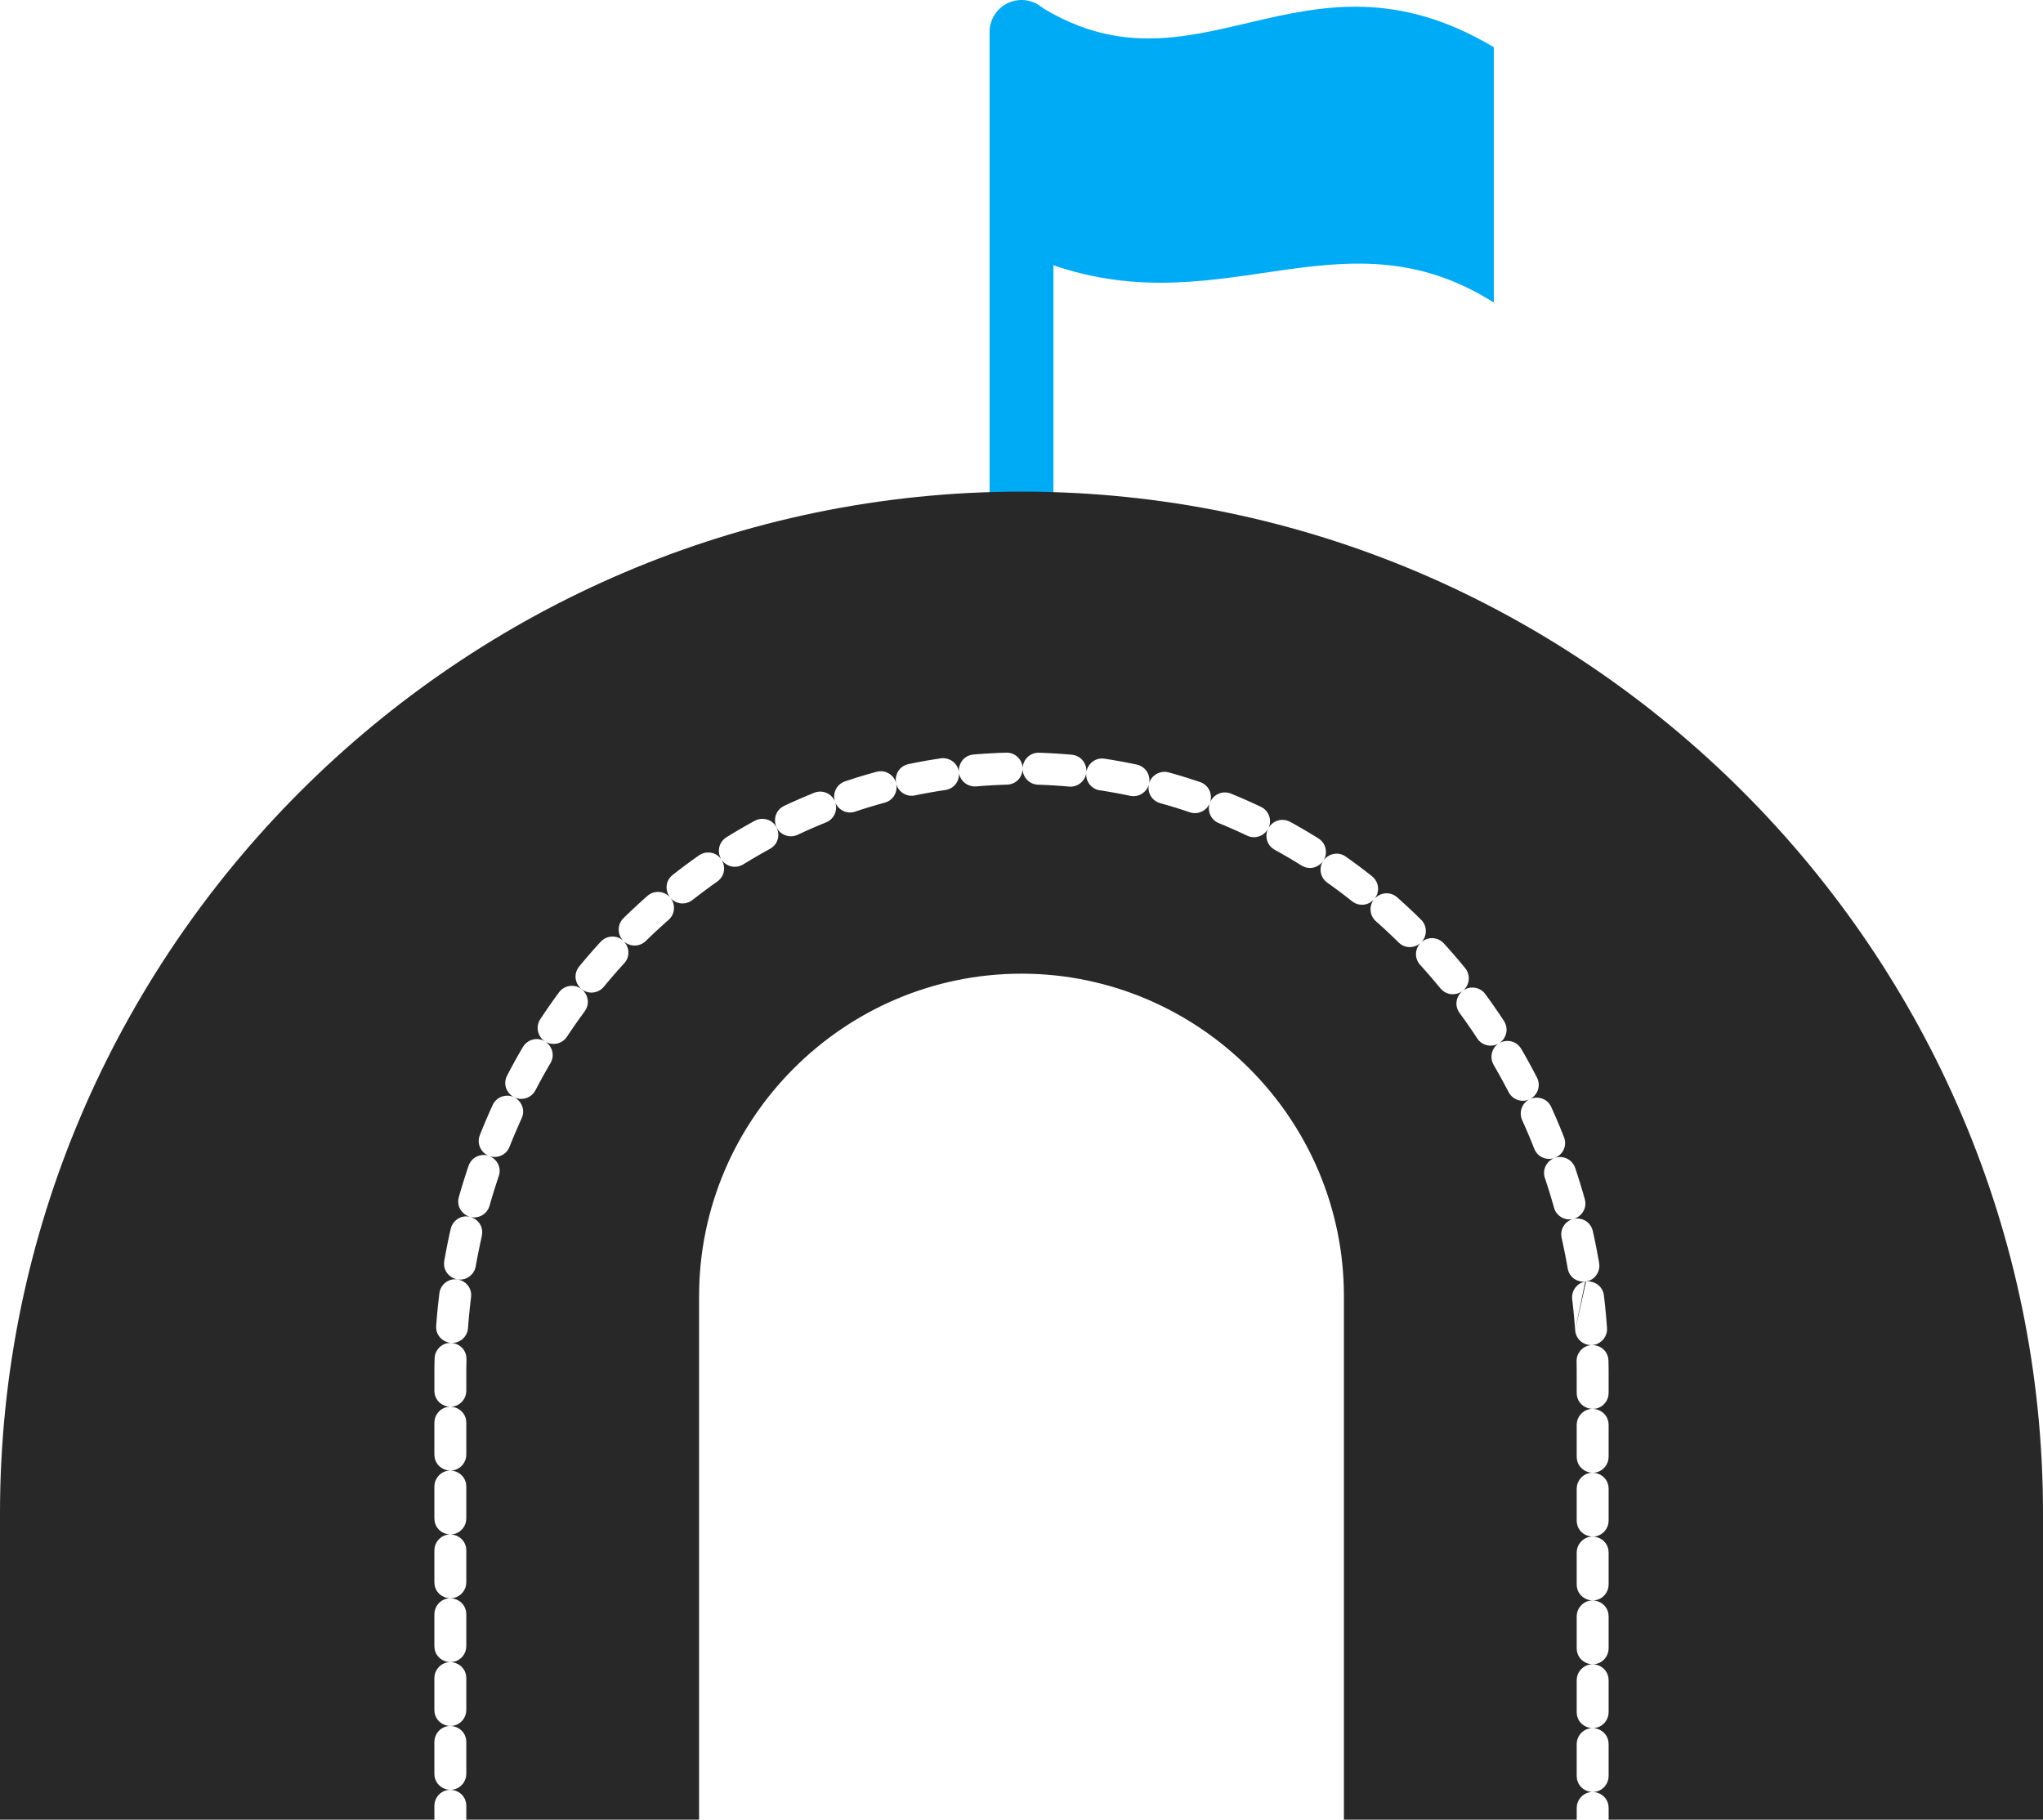 <?xml version='1.0' encoding='utf-8'?>
<ns0:svg xmlns:ns0="http://www.w3.org/2000/svg" id="Layer_2" data-name="Layer 2" viewBox="0 0 179.819 160.152">
  <ns0:g id="Color" fill="#00ABF6">
    <ns0:path d="M87.1,43.269c0,1.551,1.258,2.81,2.81,2.81s2.809-1.258,2.809-2.81V2.81c0-1.552-1.258-2.81-2.809-2.81s-2.81,1.258-2.81,2.81v40.46Z" />
    <ns0:path d="M91.022.229c14.255,9.394,23.461-6.171,40.459,3.923v22.477c-13.705-8.678-24.448,2.679-40.459-3.923V.229Z" fill-rule="evenodd" />
  </ns0:g>
  <ns0:g id="Grey" fill="#282828">
    <ns0:path d="M89.909,43.269h0c49.451,0,89.91,40.459,89.91,89.91v26.973h-38.232v-1.031c0-1.311-1.648-1.908-2.489-.894-.208.257-.32.562-.32.894v1.031h-20.49v-46.079c0-7.805-3.191-14.9-8.335-20.043-5.142-5.143-12.237-8.335-20.043-8.335h0c-7.805,0-14.9,3.192-20.043,8.335s-8.335,12.238-8.335,20.043v46.079h-20.489v-1.221c0-1.311-1.647-1.907-2.489-.894-.208.256-.32.562-.32.894v1.221H0v-26.973C0,83.728,40.459,43.269,89.909,43.269h0ZM138.641,117.081c.066.879.904,1.478,1.758,1.258.651-.171,1.096-.788,1.045-1.461l-.007-.105-.026-.346-.028-.345-.03-.344-.032-.344-.034-.343-.036-.343-.038-.342-.04-.341-.003-.019c-.102-.833-.855-1.299-1.568-1.217l-.959,4.292h0ZM139.6,112.789c.384-.061.75-.283.985-.686.166-.293.222-.611.166-.943l-.03-.177-.061-.334-.062-.334-.063-.333-.065-.333-.068-.332-.068-.331-.072-.331-.07-.317c-.133-.57-.577-.985-1.155-1.08-.18-.026-.353-.019-.516.017.695-.204,1.193-.941.967-1.733l-.041-.148-.092-.322-.094-.321-.096-.32-.097-.32-.1-.318-.101-.317-.103-.317-.104-.316-.021-.058c-.156-.462-.549-.816-1.026-.919-.267-.058-.524-.038-.754.041.686-.268,1.101-1.057.799-1.824l-.017-.043-.122-.307-.124-.306-.125-.305-.127-.304-.129-.303-.13-.303-.133-.301-.134-.3-.083-.184c-.341-.757-1.189-.983-1.845-.703.644-.343.961-1.168.588-1.892l-.088-.168-.151-.289-.153-.288-.155-.287-.156-.286-.158-.285-.159-.284-.161-.282-.163-.282-.045-.076c-.448-.739-1.311-.85-1.923-.496.611-.4.863-1.255.404-1.956l-.148-.226-.18-.27-.181-.268-.183-.266-.184-.266-.185-.265-.186-.262-.189-.262-.191-.26-.017-.025c-.209-.284-.505-.465-.848-.54-1.263-.252-2.171,1.178-1.409,2.214l.009.011.18.247.179.248.178.249.176.251.175.252.173.253.172.254.17.255.149.226c.244.374.648.597,1.092.626.292.014.556-.055.777-.183-.34.223-.59.597-.622,1.092-.015.285.05.543.192.79l.037.062.154.268.153.269.151.269.149.27.149.271.147.273.146.274.145.274.087.169c.245.458.68.729,1.197.755.217.007.418-.033.598-.11-.279.149-.513.398-.64.742-.134.346-.114.738.037,1.075l.077.169.127.286.125.286.124.287.122.289.121.289.119.289.117.291.115.292.017.042c.183.464.583.781,1.069.87.247.041.483.017.694-.056-.663.257-1.083,1.006-.826,1.765l.015.042.099.3.098.301.096.302.095.302.092.303.091.304.089.305.088.306.041.148c.123.433.431.766.849.93.27.104.54.119.789.065-.677.201-1.136.898-.97,1.656l.066.3.067.314.066.315.064.316.062.316.06.317.06.317.057.318.03.178c.149.807.866,1.226,1.547,1.152l.069-.01h0ZM139.53,112.798c-.333.055-.652.232-.886.551-.216.294-.308.649-.264,1.01v.003s.039.324.039.324l.036.325.034.326.032.326.031.328.028.327.026.328.025.329.007.106.89-4.283h0ZM138.777,156.311c0,1.311,1.648,1.908,2.489.894.208-.257.32-.562.32-.894v-2.81c0-1.311-1.648-1.907-2.489-.894-.208.257-.32.562-.32.894v2.81h0ZM138.777,150.692c0,1.311,1.648,1.907,2.489.894.208-.257.32-.562.32-.894v-2.81c0-1.311-1.648-1.907-2.489-.894-.208.256-.32.562-.32.894v2.81h0ZM138.777,145.073c0,1.311,1.648,1.908,2.489.894.208-.257.32-.562.32-.894v-2.81c0-1.311-1.648-1.907-2.489-.894-.208.257-.32.562-.32.894v2.81h0ZM138.777,139.454c0,1.311,1.648,1.907,2.489.894.208-.256.32-.562.32-.894v-2.81c0-1.311-1.648-1.907-2.489-.893-.208.256-.32.562-.32.893v2.81h0ZM138.777,133.834c0,1.311,1.648,1.908,2.489.894.208-.257.32-.562.32-.894v-2.809c0-1.311-1.648-1.908-2.489-.894-.208.257-.32.562-.32.894v2.809h0ZM138.777,128.215c0,1.311,1.648,1.907,2.489.894.208-.256.32-.562.32-.894v-2.81c0-1.311-1.648-1.907-2.489-.894-.208.256-.32.562-.32.894v2.81h0ZM138.777,122.596c0,1.311,1.648,1.907,2.489.894.208-.257.32-.562.32-.894v-1.986s-.004-.352-.004-.352l-.006-.351-.003-.155c-.043-1.4-1.871-1.888-2.606-.694-.142.239-.207.484-.203.762l.004.138.005.334.003.334v.334s0,1.635,0,1.635h0ZM126.794,86.997c.865,1.03,2.531.394,2.486-.957-.016-.31-.123-.594-.321-.834l-.191-.233-.205-.247-.207-.245-.208-.244-.209-.243-.211-.241-.212-.24-.213-.239-.215-.237-.014-.015c-.499-.532-1.297-.607-1.881-.169-.035.026-.068.054-.1.083.23-.23.386-.545.404-.922.014-.41-.127-.784-.422-1.073l-.207-.203-.228-.223-.231-.221-.231-.219-.233-.218-.233-.216-.235-.215-.236-.213-.237-.212-.035-.031c-.647-.557-1.524-.403-1.996.146.107-.131.194-.285.254-.459.182-.563-.004-1.173-.469-1.54l-.195-.154-.25-.195-.252-.194-.253-.192-.254-.19-.255-.189-.256-.187-.258-.187-.258-.184-.08-.057c-.684-.48-1.551-.242-1.966.358.237-.362.314-.837.109-1.323-.12-.268-.299-.477-.548-.633l-.159-.099-.27-.166-.271-.165-.272-.163-.273-.161-.274-.16-.275-.158-.275-.156-.277-.154-.144-.079c-.468-.251-1.016-.227-1.458.068-.199.137-.35.31-.452.501.323-.664.089-1.531-.661-1.887l-.109-.053-.287-.135-.289-.133-.289-.131-.291-.13-.291-.127-.292-.126-.293-.124-.293-.122-.208-.085c-.524-.206-1.077-.099-1.492.279-.152.146-.265.315-.338.494.244-.711-.12-1.529-.878-1.786l-.069-.024-.303-.101-.304-.1-.305-.098-.305-.096-.307-.094-.307-.092-.308-.09-.309-.088-.249-.069c-.665-.18-1.356.139-1.648.764-.358.8.059,1.704.902,1.945l.232.064.291.083.29.085.289.086.288.088.288.091.287.092.286.094.285.096.069.024c.587.199,1.239-.011,1.598-.518.063-.091.115-.185.155-.283-.23.671.075,1.458.802,1.756l.191.079.277.115.276.117.275.119.274.12.274.123.272.124.272.126.272.127.11.052c.436.208.936.174,1.347-.079.218-.138.381-.32.49-.522-.31.64-.104,1.462.592,1.846l.128.07.262.146.261.148.26.149.259.151.259.153.257.154.257.156.255.157.158.099c.714.434,1.506.164,1.898-.4-.156.238-.242.531-.221.856.036.433.239.806.597,1.057l.066.047.244.174.243.176.242.178.241.179.24.181.239.182.238.184.237.185.194.154c.625.481,1.46.359,1.93-.187-.212.259-.336.601-.31.995.03.369.196.703.475.948l.022.02.226.201.224.202.223.204.222.205.22.206.22.208.218.209.217.211.207.203c.578.566,1.428.495,1.941.021-.531.525-.568,1.383-.048,1.951l.003.003.203.225.202.226.201.227.199.229.199.23.197.231.195.232.195.234.19.232h0ZM99.475,70.043c.54.109,1.062-.086,1.404-.517.627-.831.193-2.011-.822-2.233l-.064-.013-.316-.066-.317-.064-.317-.061-.318-.06-.318-.058-.319-.056-.32-.053-.321-.051-.234-.036c-.816-.125-1.476.46-1.596,1.166.059-.73-.469-1.439-1.278-1.514l-.132-.012-.327-.028-.328-.025-.328-.023-.329-.021-.329-.019-.33-.017-.33-.015-.331-.012-.124-.004c-.837-.025-1.418.646-1.442,1.367-.005-.354-.144-.712-.446-.995-.275-.257-.63-.39-1.006-.378l-.305.009-.331.012-.33.015-.33.017-.33.019-.328.021-.329.023-.327.025-.271.023c-.859.079-1.343.83-1.273,1.547-.047-.394-.26-.773-.663-1.021-.285-.17-.608-.24-.938-.189l-.102.015-.321.049-.32.051-.32.053-.319.055-.319.058-.317.06-.318.061-.316.064-.194.041c-.823.18-1.23.958-1.084,1.662-.089-.334-.304-.643-.655-.848-.333-.189-.703-.238-1.074-.138l-.123.034-.309.086-.309.088-.308.09-.307.092-.307.094-.305.096-.305.098-.304.1-.192.064c-.396.134-.716.44-.862.832-.123.324-.119.648-.023.934-.279-.674-1.063-1.064-1.826-.764l-.089.036-.294.121-.295.123-.293.124-.292.126-.291.127-.29.13-.289.131-.289.134-.226.106c-1.186.563-1.018,2.308.258,2.632.316.08.65.046.945-.093l.209-.099.272-.125.273-.124.274-.123.274-.12.275-.119.276-.117.277-.115.278-.114.089-.036c.477-.195.8-.618.866-1.129.025-.221.001-.43-.062-.619.265.64.996,1.06,1.754.803l.175-.059.286-.094.287-.092.287-.09.289-.088.289-.086.29-.085.291-.083.291-.081.124-.033c.781-.223,1.142-.976,1.002-1.649.081.309.273.599.584.811.323.209.686.278,1.065.202l.176-.037.299-.06.299-.058.3-.056.3-.054.302-.052.302-.05.302-.048.303-.046.102-.015c.816-.126,1.256-.849,1.189-1.538.044.377.242.743.62.995.269.174.576.256.896.227l.252-.021.31-.024.309-.022.31-.02.31-.018.311-.016.311-.014.312-.012.305-.01c.805-.024,1.332-.678,1.356-1.367.004.318.118.643.368.916.258.284.615.445.999.457l.105.003.312.012.311.014.311.016.311.018.31.02.309.022.31.024.308.026.133.012c.526.049,1.031-.208,1.314-.652.103-.165.166-.339.196-.514-.024.287.042.587.221.863.217.343.574.569.974.63l.217.033.302.048.302.05.301.052.301.054.3.056.299.059.299.06.298.062.064.014h0ZM67.777,74.705c1.211-.668.836-2.497-.541-2.632-.281-.028-.556.033-.805.165l-.031.017-.277.153-.277.154-.276.156-.274.158-.274.159-.273.162-.273.163-.27.165-.268.165c-.792.495-.893,1.591-.212,2.227.472.431,1.148.491,1.692.161l.254-.156.256-.155.257-.154.258-.152.259-.151.261-.149.261-.148.262-.146.263-.144.031-.017h0ZM63.144,77.578c1.124-.806.538-2.573-.846-2.55-.287.009-.544.093-.779.258l-.228.161-.259.185-.257.186-.256.187-.255.189-.254.19-.253.192-.252.194-.251.195-.052.041c-.674.542-.661,1.421-.221,1.98-.48-.556-1.368-.686-1.997-.134l-.171.15-.237.212-.236.214-.235.215-.233.216-.233.218-.231.219-.23.22-.229.222-.077.077c-.387.378-.515.947-.342,1.457.073.21.187.388.329.532-.316-.297-.77-.455-1.286-.334-.278.071-.511.207-.706.419l-.136.148-.215.238-.213.238-.212.24-.211.241-.209.243-.208.245-.207.245-.205.246-.076.092c-.889,1.106.215,2.677,1.558,2.214.247-.09.451-.232.618-.436l.065-.079.194-.234.196-.232.197-.231.198-.23.2-.229.201-.228.202-.226.203-.225.136-.148c.559-.622.434-1.453-.052-1.942.523.492,1.387.531,1.953-.023l.066-.064.216-.21.219-.21.219-.207.221-.206.222-.205.223-.204.224-.202.225-.201.171-.15c.345-.31.511-.742.465-1.203-.032-.279-.138-.52-.29-.714.27.311.68.509,1.179.468.279-.027.526-.126.748-.299l.039-.031.237-.185.238-.183.238-.182.241-.181.24-.178.243-.178.243-.176.244-.175.228-.161h0ZM51.468,89c.742-1.009-.124-2.422-1.364-2.216-.363.06-.685.26-.902.556l-.126.17-.189.26-.188.262-.186.263-.185.265-.184.266-.183.267-.181.268-.18.269-.05.075c-.299.457-.305,1.036-.022,1.502.113.185.261.333.426.441-.336-.204-.763-.271-1.203-.108-.304.11-.564.331-.727.61l-.136.232-.163.281-.161.283-.159.284-.158.285-.156.286-.155.287-.153.288-.152.289c-.598,1.156.551,2.432,1.779,1.949.318-.137.549-.344.713-.65l.144-.274.145-.274.147-.273.149-.271.15-.27.151-.27.153-.269.154-.267.137-.232c.413-.714.122-1.51-.458-1.89.616.373,1.472.234,1.906-.431l.04-.061.171-.255.172-.255.173-.253.175-.252.176-.251.178-.25.179-.248.18-.248.126-.171h0ZM45.919,98.419c.498-1.108-.533-2.279-1.698-1.923-.383.125-.692.388-.858.758l-.026.057-.136.3-.133.3-.133.301-.131.303-.128.303-.127.304-.125.305-.124.307-.069.173c-.209.531-.076,1.136.337,1.531.131.125.277.219.432.282-.316-.105-.677-.099-1.027.067-.352.166-.61.458-.735.826l-.077.23-.104.316-.103.317-.101.317-.1.319-.097.319-.096.32-.094.321-.082.288c-.334,1.17.901,2.188,1.986,1.635.352-.176.61-.495.718-.872l.078-.271.089-.306.091-.304.092-.303.095-.303.096-.302.098-.301.099-.3.077-.229c.258-.759-.169-1.483-.807-1.748.676.223,1.466-.096,1.75-.82l.063-.159.117-.29.119-.29.121-.289.122-.288.124-.287.125-.286.127-.286.129-.284.026-.058h0ZM42.411,108.771c.3-1.369-1.356-2.287-2.358-1.308-.195.196-.319.42-.382.689l-.039.171-.074.33-.071.331-.069.331-.067.332-.065.333-.063.333-.061.334-.059.325c-.233,1.381,1.462,2.218,2.418,1.193.187-.204.299-.436.35-.707l.055-.309.059-.317.061-.316.062-.316.064-.315.065-.315.068-.314.069-.312.039-.172h0ZM41.462,114.163c.153-1.239-1.284-2.048-2.269-1.269-.291.231-.475.563-.52.932l-.024.199-.04.341-.039.342-.035.343-.035.343-.031.343-.03.345-.028.345-.02.262c-.092,1.205,1.299,1.954,2.262,1.212.317-.245.51-.61.541-1.009l.017-.245.027-.328.028-.328.03-.327.033-.326.034-.326.036-.325.038-.325.024-.199h0ZM41.058,119.622c.021-1.318-1.622-1.937-2.477-.932-.209.252-.326.553-.331.881l-.007.336-.006.351-.003.352v.352s0,1.445,0,1.445c0,1.311,1.647,1.907,2.489.894.208-.257.32-.562.32-.894v-1.779s.004-.334.004-.334l.005-.334.007-.336h0ZM41.042,125.215c0-1.311-1.647-1.907-2.489-.894-.208.256-.32.562-.32.894v2.81c0,1.311,1.647,1.907,2.489.893.208-.256.32-.562.32-.893v-2.81h0ZM41.042,130.835c0-1.312-1.647-1.908-2.489-.894-.208.257-.32.562-.32.894v2.81c0,1.311,1.647,1.907,2.489.894.208-.257.32-.562.32-.894v-2.81h0ZM41.042,136.454c0-1.311-1.647-1.907-2.489-.893-.208.256-.32.562-.32.893v2.81c0,1.311,1.647,1.907,2.489.894.208-.256.32-.562.32-.894v-2.81h0ZM41.042,142.074c0-1.311-1.647-1.908-2.489-.894-.208.257-.32.562-.32.894v2.81c0,1.311,1.647,1.907,2.489.894.208-.256.32-.562.32-.894v-2.81h0ZM41.042,147.693c0-1.311-1.647-1.907-2.489-.894-.208.256-.32.562-.32.894v2.81c0,1.311,1.647,1.907,2.489.894.208-.256.32-.562.32-.894v-2.81h0ZM41.042,153.312c0-1.311-1.647-1.907-2.489-.894-.208.257-.32.562-.32.894v2.81c0,1.311,1.647,1.907,2.489.894.208-.257.32-.562.32-.894v-2.81Z" fill-rule="evenodd" />
  </ns0:g>
</ns0:svg>